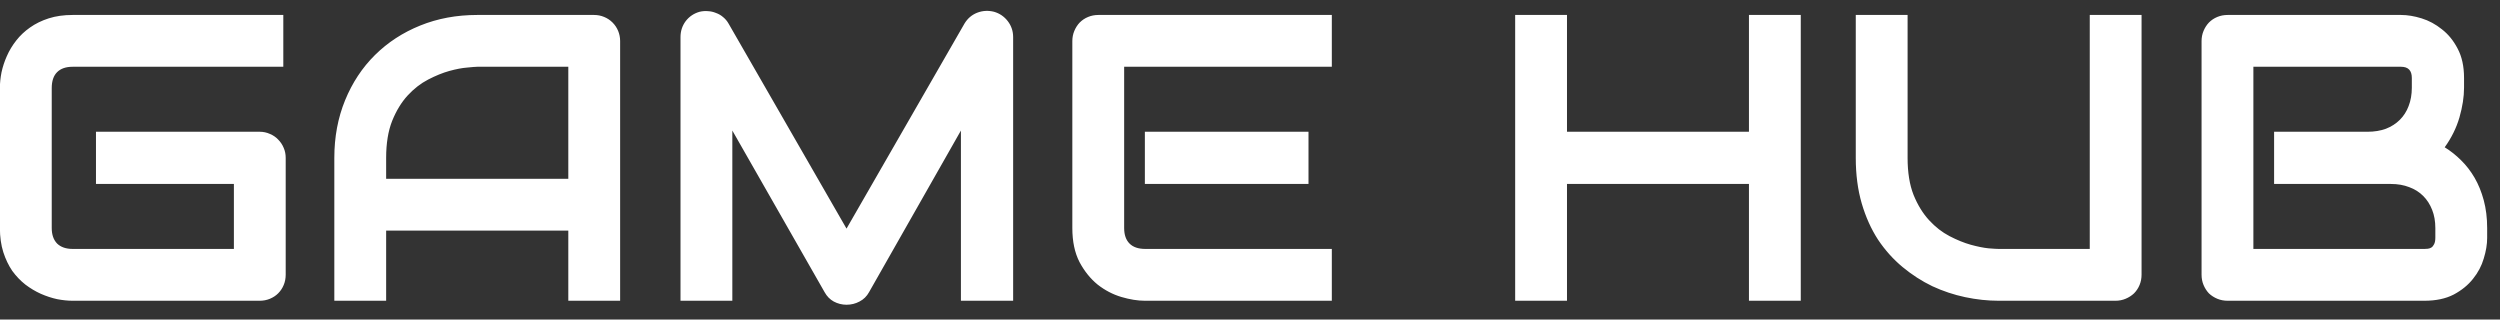 <svg width="133" height="17" viewBox="0 0 133 17" fill="none" xmlns="http://www.w3.org/2000/svg">
<rect x="0" y="0" width="133" height="17" fill="#333333" stroke="none"/>
<path d="M15.199 14.611C15.199 14.809 15.164 14.993 15.093 15.162C15.023 15.332 14.924 15.48 14.796 15.608C14.676 15.728 14.531 15.823 14.362 15.894C14.192 15.965 14.008 16 13.81 16H3.865C3.611 16 3.335 15.972 3.038 15.915C2.748 15.852 2.458 15.756 2.169 15.629C1.886 15.502 1.614 15.339 1.352 15.141C1.091 14.936 0.857 14.692 0.652 14.41C0.455 14.12 0.296 13.788 0.175 13.413C0.055 13.031 -0.005 12.604 -0.005 12.13V4.666C-0.005 4.411 0.023 4.139 0.08 3.849C0.144 3.552 0.239 3.263 0.366 2.98C0.493 2.69 0.66 2.414 0.865 2.153C1.07 1.891 1.313 1.662 1.596 1.464C1.886 1.259 2.218 1.096 2.593 0.976C2.967 0.856 3.391 0.796 3.865 0.796H15.072V3.552H3.865C3.505 3.552 3.229 3.648 3.038 3.839C2.847 4.03 2.752 4.312 2.752 4.687V12.13C2.752 12.483 2.847 12.759 3.038 12.957C3.236 13.148 3.512 13.243 3.865 13.243H12.443V9.787H5.106V7.009H13.81C14.008 7.009 14.192 7.048 14.362 7.126C14.531 7.196 14.676 7.295 14.796 7.422C14.924 7.55 15.023 7.698 15.093 7.868C15.164 8.03 15.199 8.207 15.199 8.398V14.611ZM32.991 16H30.234V12.268H20.543V16H17.786V8.398C17.786 7.288 17.977 6.267 18.359 5.334C18.741 4.401 19.271 3.598 19.949 2.927C20.628 2.255 21.43 1.732 22.356 1.358C23.282 0.983 24.293 0.796 25.389 0.796H31.602C31.793 0.796 31.973 0.831 32.142 0.902C32.312 0.972 32.461 1.071 32.588 1.199C32.715 1.326 32.814 1.474 32.885 1.644C32.955 1.814 32.991 1.994 32.991 2.185V16ZM20.543 9.511H30.234V3.552H25.389C25.304 3.552 25.123 3.567 24.848 3.595C24.579 3.616 24.265 3.676 23.904 3.775C23.551 3.874 23.176 4.026 22.78 4.231C22.384 4.436 22.02 4.719 21.688 5.079C21.356 5.44 21.08 5.892 20.861 6.436C20.649 6.974 20.543 7.627 20.543 8.398V9.511ZM53.899 16H51.121V6.945L46.233 15.544C46.113 15.763 45.944 15.929 45.724 16.042C45.512 16.155 45.283 16.212 45.035 16.212C44.795 16.212 44.569 16.155 44.357 16.042C44.152 15.929 43.989 15.763 43.869 15.544L38.96 6.945V16H36.203V1.973C36.203 1.655 36.295 1.372 36.479 1.124C36.67 0.877 36.917 0.711 37.221 0.626C37.37 0.591 37.518 0.58 37.666 0.594C37.815 0.601 37.956 0.633 38.09 0.69C38.232 0.739 38.359 0.813 38.472 0.912C38.585 1.004 38.681 1.117 38.758 1.252L45.035 12.162L51.312 1.252C51.475 0.983 51.697 0.792 51.98 0.679C52.27 0.566 52.57 0.548 52.881 0.626C53.178 0.711 53.422 0.877 53.613 1.124C53.804 1.372 53.899 1.655 53.899 1.973V16ZM69.612 9.787H60.907V7.009H69.612V9.787ZM70.853 16H60.907C60.526 16 60.109 15.933 59.656 15.799C59.204 15.664 58.783 15.445 58.395 15.141C58.013 14.83 57.691 14.431 57.43 13.943C57.175 13.448 57.048 12.844 57.048 12.13V2.185C57.048 1.994 57.083 1.814 57.154 1.644C57.225 1.474 57.32 1.326 57.44 1.199C57.568 1.071 57.716 0.972 57.886 0.902C58.055 0.831 58.239 0.796 58.437 0.796H70.853V3.552H59.805V12.13C59.805 12.491 59.9 12.766 60.091 12.957C60.282 13.148 60.561 13.243 60.929 13.243H70.853V16ZM83.364 7.009H93.044V0.796H95.801V16H93.044V9.787H83.364V16H80.607V0.796H83.364V7.009ZM113.931 14.611C113.931 14.809 113.896 14.993 113.825 15.162C113.755 15.332 113.656 15.48 113.529 15.608C113.401 15.728 113.253 15.823 113.083 15.894C112.914 15.965 112.733 16 112.543 16H106.329C105.743 16 105.149 15.936 104.548 15.809C103.947 15.682 103.364 15.488 102.799 15.226C102.24 14.957 101.714 14.618 101.219 14.208C100.724 13.798 100.289 13.314 99.915 12.756C99.547 12.19 99.257 11.547 99.045 10.826C98.833 10.098 98.727 9.289 98.727 8.398V0.796H101.484V8.398C101.484 9.175 101.59 9.833 101.802 10.37C102.021 10.907 102.297 11.356 102.629 11.716C102.961 12.077 103.325 12.36 103.721 12.565C104.117 12.77 104.492 12.922 104.845 13.021C105.205 13.12 105.52 13.183 105.789 13.211C106.064 13.233 106.245 13.243 106.329 13.243H111.175V0.796H113.931V14.611ZM132.317 12.66C132.317 12.999 132.256 13.364 132.136 13.752C132.023 14.141 131.832 14.502 131.564 14.834C131.302 15.166 130.959 15.445 130.535 15.671C130.111 15.89 129.592 16 128.977 16H118.512C118.314 16 118.13 15.965 117.96 15.894C117.791 15.823 117.642 15.728 117.515 15.608C117.395 15.48 117.3 15.332 117.229 15.162C117.158 14.993 117.123 14.809 117.123 14.611V2.185C117.123 1.994 117.158 1.814 117.229 1.644C117.3 1.474 117.395 1.326 117.515 1.199C117.642 1.071 117.791 0.972 117.96 0.902C118.13 0.831 118.314 0.796 118.512 0.796H127.736C128.075 0.796 128.439 0.856 128.828 0.976C129.217 1.096 129.577 1.291 129.91 1.559C130.249 1.821 130.528 2.164 130.747 2.588C130.973 3.012 131.087 3.531 131.087 4.146V4.666C131.087 5.153 131.005 5.68 130.843 6.246C130.68 6.804 130.419 7.334 130.058 7.836C130.369 8.027 130.659 8.257 130.928 8.525C131.203 8.794 131.444 9.105 131.649 9.458C131.854 9.812 132.016 10.211 132.136 10.656C132.256 11.102 132.317 11.593 132.317 12.13V12.66ZM129.56 12.13C129.56 11.77 129.503 11.448 129.39 11.165C129.277 10.875 129.118 10.628 128.913 10.423C128.708 10.218 128.461 10.062 128.171 9.956C127.881 9.843 127.556 9.787 127.195 9.787H120.982V7.009H125.955C126.315 7.009 126.641 6.956 126.93 6.85C127.22 6.737 127.468 6.578 127.673 6.373C127.878 6.168 128.033 5.924 128.139 5.641C128.252 5.351 128.309 5.026 128.309 4.666V4.146C128.309 3.75 128.118 3.552 127.736 3.552H119.88V13.243H128.977C129.026 13.243 129.086 13.24 129.157 13.233C129.228 13.226 129.291 13.204 129.348 13.169C129.404 13.134 129.454 13.074 129.496 12.989C129.539 12.904 129.56 12.787 129.56 12.639V12.13Z" fill="white"/>
</svg>
